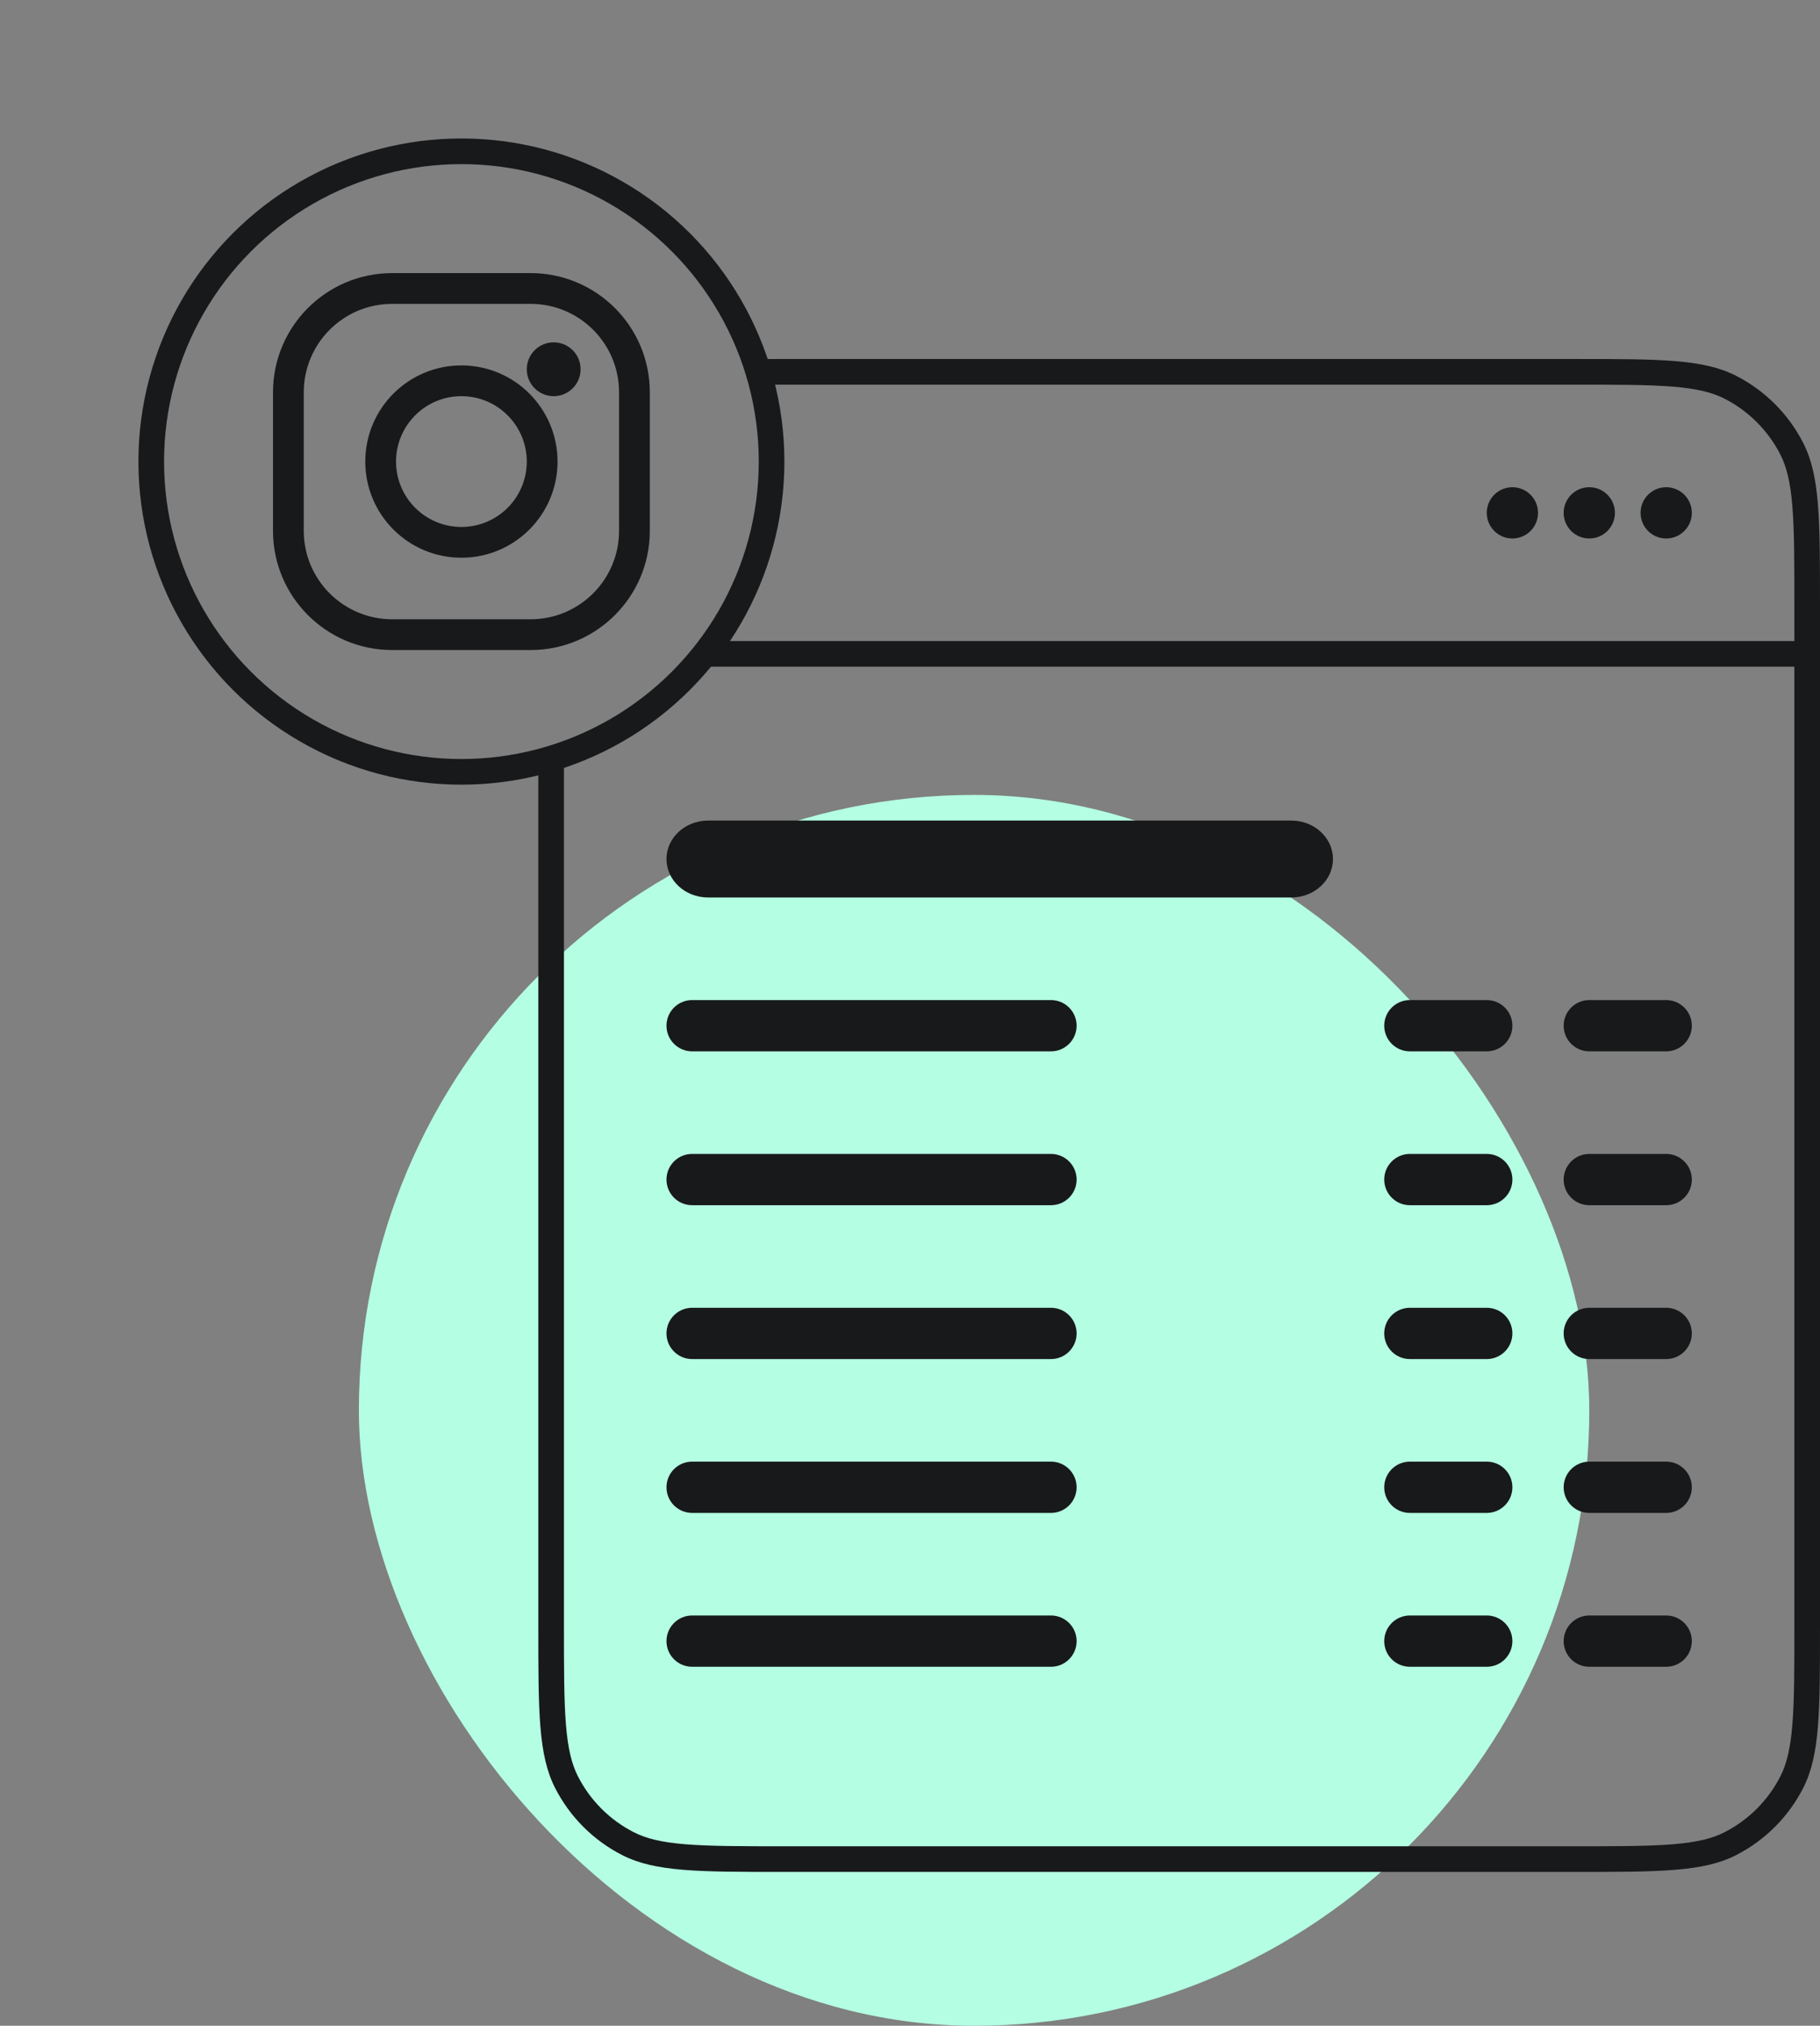 <svg width="71" height="79" viewBox="0 0 71 79" fill="none" xmlns="http://www.w3.org/2000/svg">
<rect x="0" y="0" width="71" height="79" fill="#808080" stroke="none"/>
<rect x="14" y="31" width="48" height="48" rx="24" fill="#B4FFE3"/>
<circle cx="18" cy="18" r="12.1" stroke="#18191B"/>
<path fill-rule="evenodd" clip-rule="evenodd" d="M18 14.4C16.012 14.4 14.4 16.012 14.4 18C14.4 19.988 16.012 21.6 18 21.6C19.988 21.6 21.6 19.988 21.6 18C21.6 16.012 19.988 14.4 18 14.4ZM15.3 18C15.3 19.491 16.509 20.7 18 20.7C19.491 20.7 20.7 19.491 20.7 18C20.7 16.509 19.491 15.3 18 15.3C16.509 15.3 15.3 16.509 15.3 18Z" fill="#18191B"/>
<path d="M21.6 13.5C21.103 13.5 20.7 13.903 20.7 14.4C20.7 14.897 21.103 15.3 21.6 15.3C22.097 15.3 22.5 14.897 22.5 14.4C22.5 13.903 22.097 13.5 21.6 13.5Z" fill="#18191B"/>
<path fill-rule="evenodd" clip-rule="evenodd" d="M15.3 10.8C12.815 10.8 10.8 12.815 10.8 15.3V20.7C10.8 23.185 12.815 25.2 15.3 25.2H20.7C23.185 25.2 25.2 23.185 25.2 20.7V15.3C25.2 12.815 23.185 10.8 20.7 10.8H15.3ZM20.7 11.7H15.3C13.312 11.7 11.7 13.312 11.7 15.3V20.7C11.7 22.688 13.312 24.3 15.3 24.3H20.7C22.688 24.3 24.3 22.688 24.3 20.7V15.3C24.3 13.312 22.688 11.7 20.7 11.7Z" fill="#18191B"/>
<path fill-rule="evenodd" clip-rule="evenodd" d="M18 14.4C16.012 14.4 14.4 16.012 14.4 18C14.4 19.988 16.012 21.6 18 21.6C19.988 21.6 21.6 19.988 21.6 18C21.6 16.012 19.988 14.4 18 14.4ZM15.3 18C15.3 19.491 16.509 20.7 18 20.7C19.491 20.7 20.7 19.491 20.7 18C20.7 16.509 19.491 15.3 18 15.3C16.509 15.3 15.3 16.509 15.3 18Z" stroke="#18191B" stroke-width="0.3"/>
<path d="M21.6 13.5C21.103 13.5 20.7 13.903 20.7 14.4C20.7 14.897 21.103 15.3 21.6 15.3C22.097 15.3 22.5 14.897 22.5 14.4C22.5 13.903 22.097 13.5 21.6 13.5Z" stroke="#18191B" stroke-width="0.3"/>
<path fill-rule="evenodd" clip-rule="evenodd" d="M15.3 10.8C12.815 10.8 10.8 12.815 10.8 15.3V20.7C10.8 23.185 12.815 25.2 15.3 25.2H20.7C23.185 25.2 25.2 23.185 25.2 20.7V15.3C25.2 12.815 23.185 10.8 20.7 10.8H15.3ZM20.7 11.7H15.3C13.312 11.7 11.7 13.312 11.7 15.3V20.7C11.7 22.688 13.312 24.3 15.3 24.3H20.7C22.688 24.3 24.3 22.688 24.3 20.7V15.3C24.3 13.312 22.688 11.7 20.7 11.7Z" stroke="#18191B" stroke-width="0.3"/>
<path fill-rule="evenodd" clip-rule="evenodd" d="M27.799 25C27.547 25.347 27.277 25.681 26.992 26H70V63.4C70 65.097 69.999 66.309 69.922 67.259C69.845 68.198 69.698 68.793 69.455 69.27C68.976 70.211 68.211 70.976 67.27 71.455C66.793 71.698 66.198 71.845 65.259 71.922C64.309 71.999 63.097 72 61.4 72H30.6C28.903 72 27.691 71.999 26.741 71.922C25.802 71.845 25.207 71.698 24.73 71.455C23.789 70.976 23.024 70.211 22.545 69.27C22.302 68.793 22.155 68.198 22.078 67.259C22.001 66.309 22 65.097 22 63.4V29.41C21.673 29.532 21.339 29.641 21 29.736V63.4C21 66.76 21 68.441 21.654 69.724C22.229 70.853 23.147 71.771 24.276 72.346C25.559 73 27.24 73 30.6 73H61.4C64.76 73 66.441 73 67.724 72.346C68.853 71.771 69.771 70.853 70.346 69.724C71 68.441 71 66.76 71 63.4V23.6C71 20.24 71 18.559 70.346 17.276C69.771 16.147 68.853 15.229 67.724 14.654C66.441 14 64.76 14 61.4 14H30.6C30.278 14 29.971 14 29.678 14.001C29.776 14.328 29.86 14.662 29.931 15C30.146 15 30.368 15 30.6 15H61.4C63.097 15 64.309 15.001 65.259 15.078C66.198 15.155 66.793 15.302 67.27 15.545C68.211 16.024 68.976 16.789 69.455 17.73C69.698 18.207 69.845 18.802 69.922 19.741C69.999 20.691 70 21.903 70 23.6V25H27.799ZM59 21C59.552 21 60 20.552 60 20C60 19.448 59.552 19 59 19C58.448 19 58 19.448 58 20C58 20.552 58.448 21 59 21ZM62 21C62.552 21 63 20.552 63 20C63 19.448 62.552 19 62 19C61.448 19 61 19.448 61 20C61 20.552 61.448 21 62 21ZM66 20C66 20.552 65.552 21 65 21C64.448 21 64 20.552 64 20C64 19.448 64.448 19 65 19C65.552 19 66 19.448 66 20ZM26 40C26 39.448 26.448 39 27 39H41C41.552 39 42 39.448 42 40C42 40.552 41.552 41 41 41H27C26.448 41 26 40.552 26 40ZM62 39C61.448 39 61 39.448 61 40C61 40.552 61.448 41 62 41H65C65.552 41 66 40.552 66 40C66 39.448 65.552 39 65 39H62ZM54 40C54 39.448 54.448 39 55 39H58C58.552 39 59 39.448 59 40C59 40.552 58.552 41 58 41H55C54.448 41 54 40.552 54 40ZM27.625 32C26.727 32 26 32.672 26 33.5C26 34.328 26.727 35 27.625 35H50.375C51.273 35 52 34.328 52 33.5C52 32.672 51.273 32 50.375 32H27.625ZM26 46C26 45.448 26.448 45 27 45H41C41.552 45 42 45.448 42 46C42 46.552 41.552 47 41 47H27C26.448 47 26 46.552 26 46ZM62 45C61.448 45 61 45.448 61 46C61 46.552 61.448 47 62 47H65C65.552 47 66 46.552 66 46C66 45.448 65.552 45 65 45H62ZM54 46C54 45.448 54.448 45 55 45H58C58.552 45 59 45.448 59 46C59 46.552 58.552 47 58 47H55C54.448 47 54 46.552 54 46ZM26 52C26 51.448 26.448 51 27 51H41C41.552 51 42 51.448 42 52C42 52.552 41.552 53 41 53H27C26.448 53 26 52.552 26 52ZM62 51C61.448 51 61 51.448 61 52C61 52.552 61.448 53 62 53H65C65.552 53 66 52.552 66 52C66 51.448 65.552 51 65 51H62ZM54 52C54 51.448 54.448 51 55 51H58C58.552 51 59 51.448 59 52C59 52.552 58.552 53 58 53H55C54.448 53 54 52.552 54 52ZM26 58C26 57.448 26.448 57 27 57H41C41.552 57 42 57.448 42 58C42 58.552 41.552 59 41 59H27C26.448 59 26 58.552 26 58ZM62 57C61.448 57 61 57.448 61 58C61 58.552 61.448 59 62 59H65C65.552 59 66 58.552 66 58C66 57.448 65.552 57 65 57H62ZM54 58C54 57.448 54.448 57 55 57H58C58.552 57 59 57.448 59 58C59 58.552 58.552 59 58 59H55C54.448 59 54 58.552 54 58ZM26 64C26 63.448 26.448 63 27 63H41C41.552 63 42 63.448 42 64C42 64.552 41.552 65 41 65H27C26.448 65 26 64.552 26 64ZM62 63C61.448 63 61 63.448 61 64C61 64.552 61.448 65 62 65H65C65.552 65 66 64.552 66 64C66 63.448 65.552 63 65 63H62ZM54 64C54 63.448 54.448 63 55 63H58C58.552 63 59 63.448 59 64C59 64.552 58.552 65 58 65H55C54.448 65 54 64.552 54 64Z" fill="#18191B"/>
</svg>
